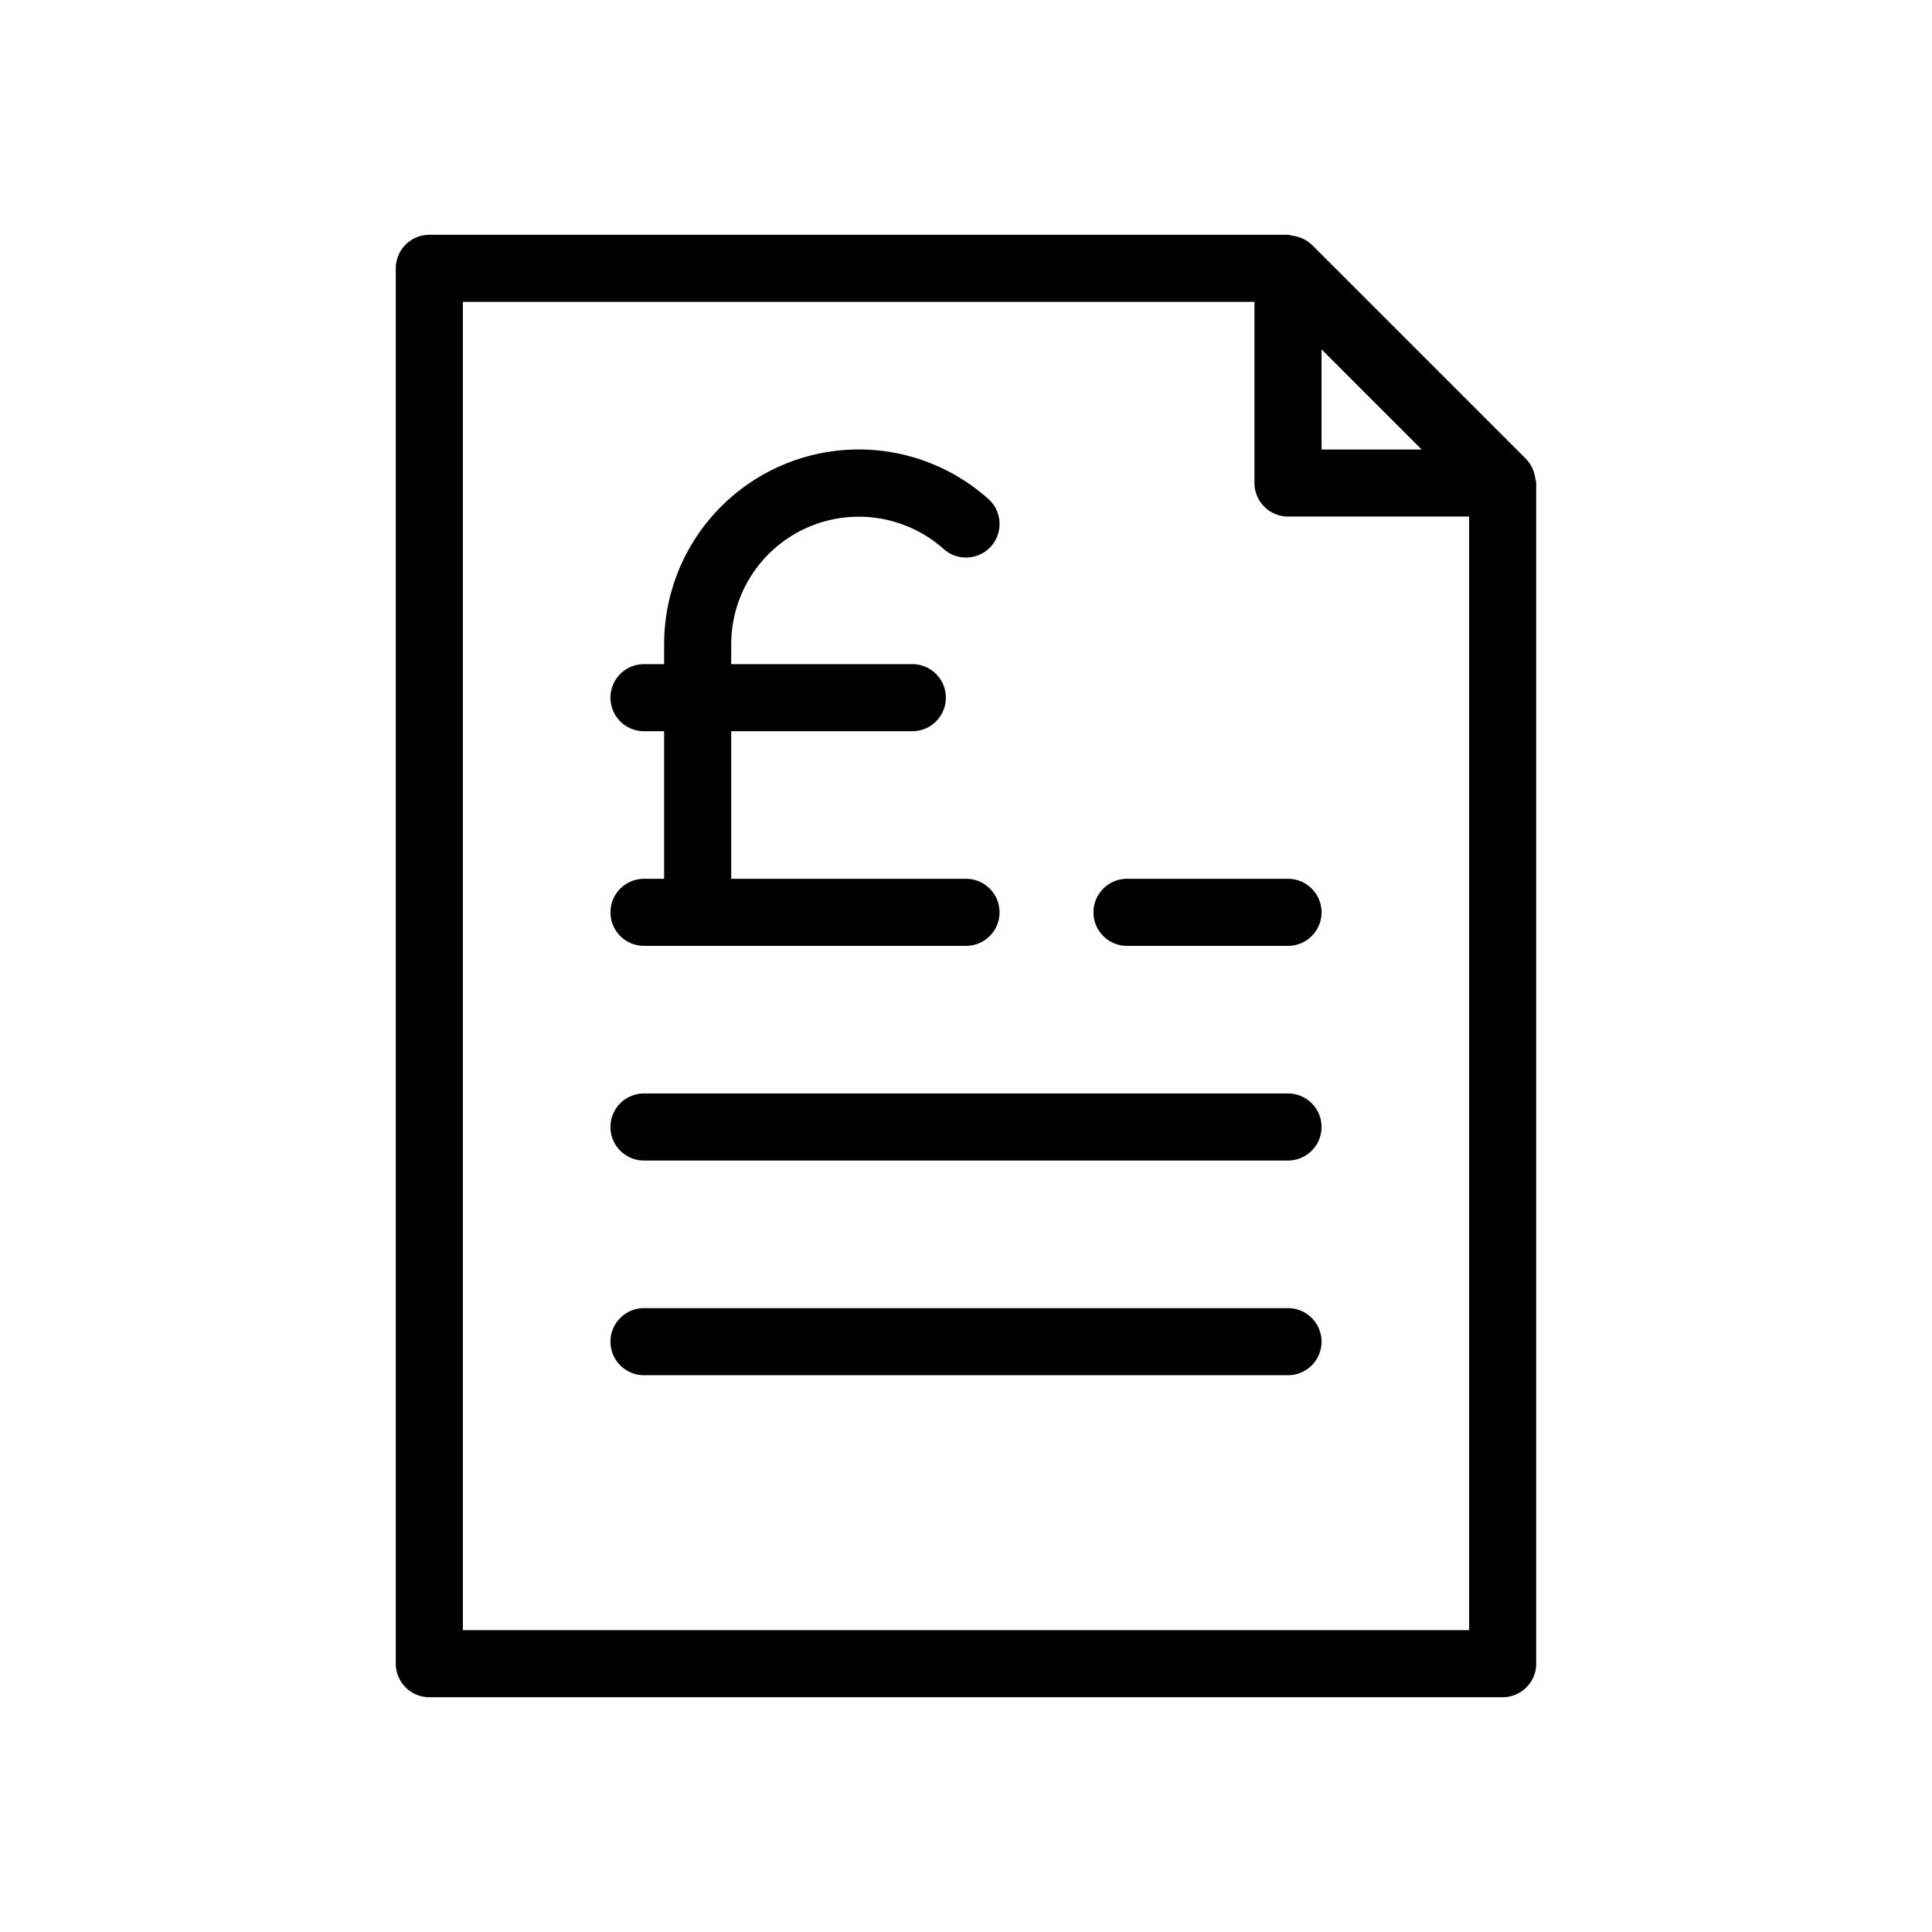 <svg xmlns="http://www.w3.org/2000/svg" viewBox="0 0 36 36">
  <path d="M28.609 8.92a.584.584 0 0 0-.016-.08.62.62 0 0 0-.15-.28l-.001-.002-4-4-.004-.002a.619.619 0 0 0-.278-.149.571.571 0 0 0-.079-.016c-.028-.003-.052-.016-.081-.016H8A.625.625 0 0 0 7.375 5v26c0 .345.28.625.625.625h20c.345 0 .625-.28.625-.625V9c0-.028-.013-.052-.016-.08Zm-3.984-2.41 1.866 1.866h-1.866V6.509Zm-16 23.866V5.625h14.75V9c0 .345.28.625.625.625h3.375v20.75H8.625Z"/>
  <path d="M24 16.375h-3a.625.625 0 0 0 0 1.25h3a.625.625 0 0 0 0-1.25Zm0 4H12a.625.625 0 0 0 0 1.25h12a.625.625 0 0 0 0-1.25Zm0 4H12a.625.625 0 0 0 0 1.25h12a.625.625 0 0 0 0-1.25Zm-12-8a.625.625 0 0 0 0 1.25h6a.625.625 0 0 0 0-1.25h-4.375v-2.75H17a.625.625 0 0 0 0-1.25h-3.375V12a2.378 2.378 0 0 1 3.959-1.77.625.625 0 0 0 .833-.932A3.622 3.622 0 0 0 16 8.375 3.629 3.629 0 0 0 12.375 12v.375H12a.625.625 0 0 0 0 1.25h.375v2.75H12Z"/>
</svg>
